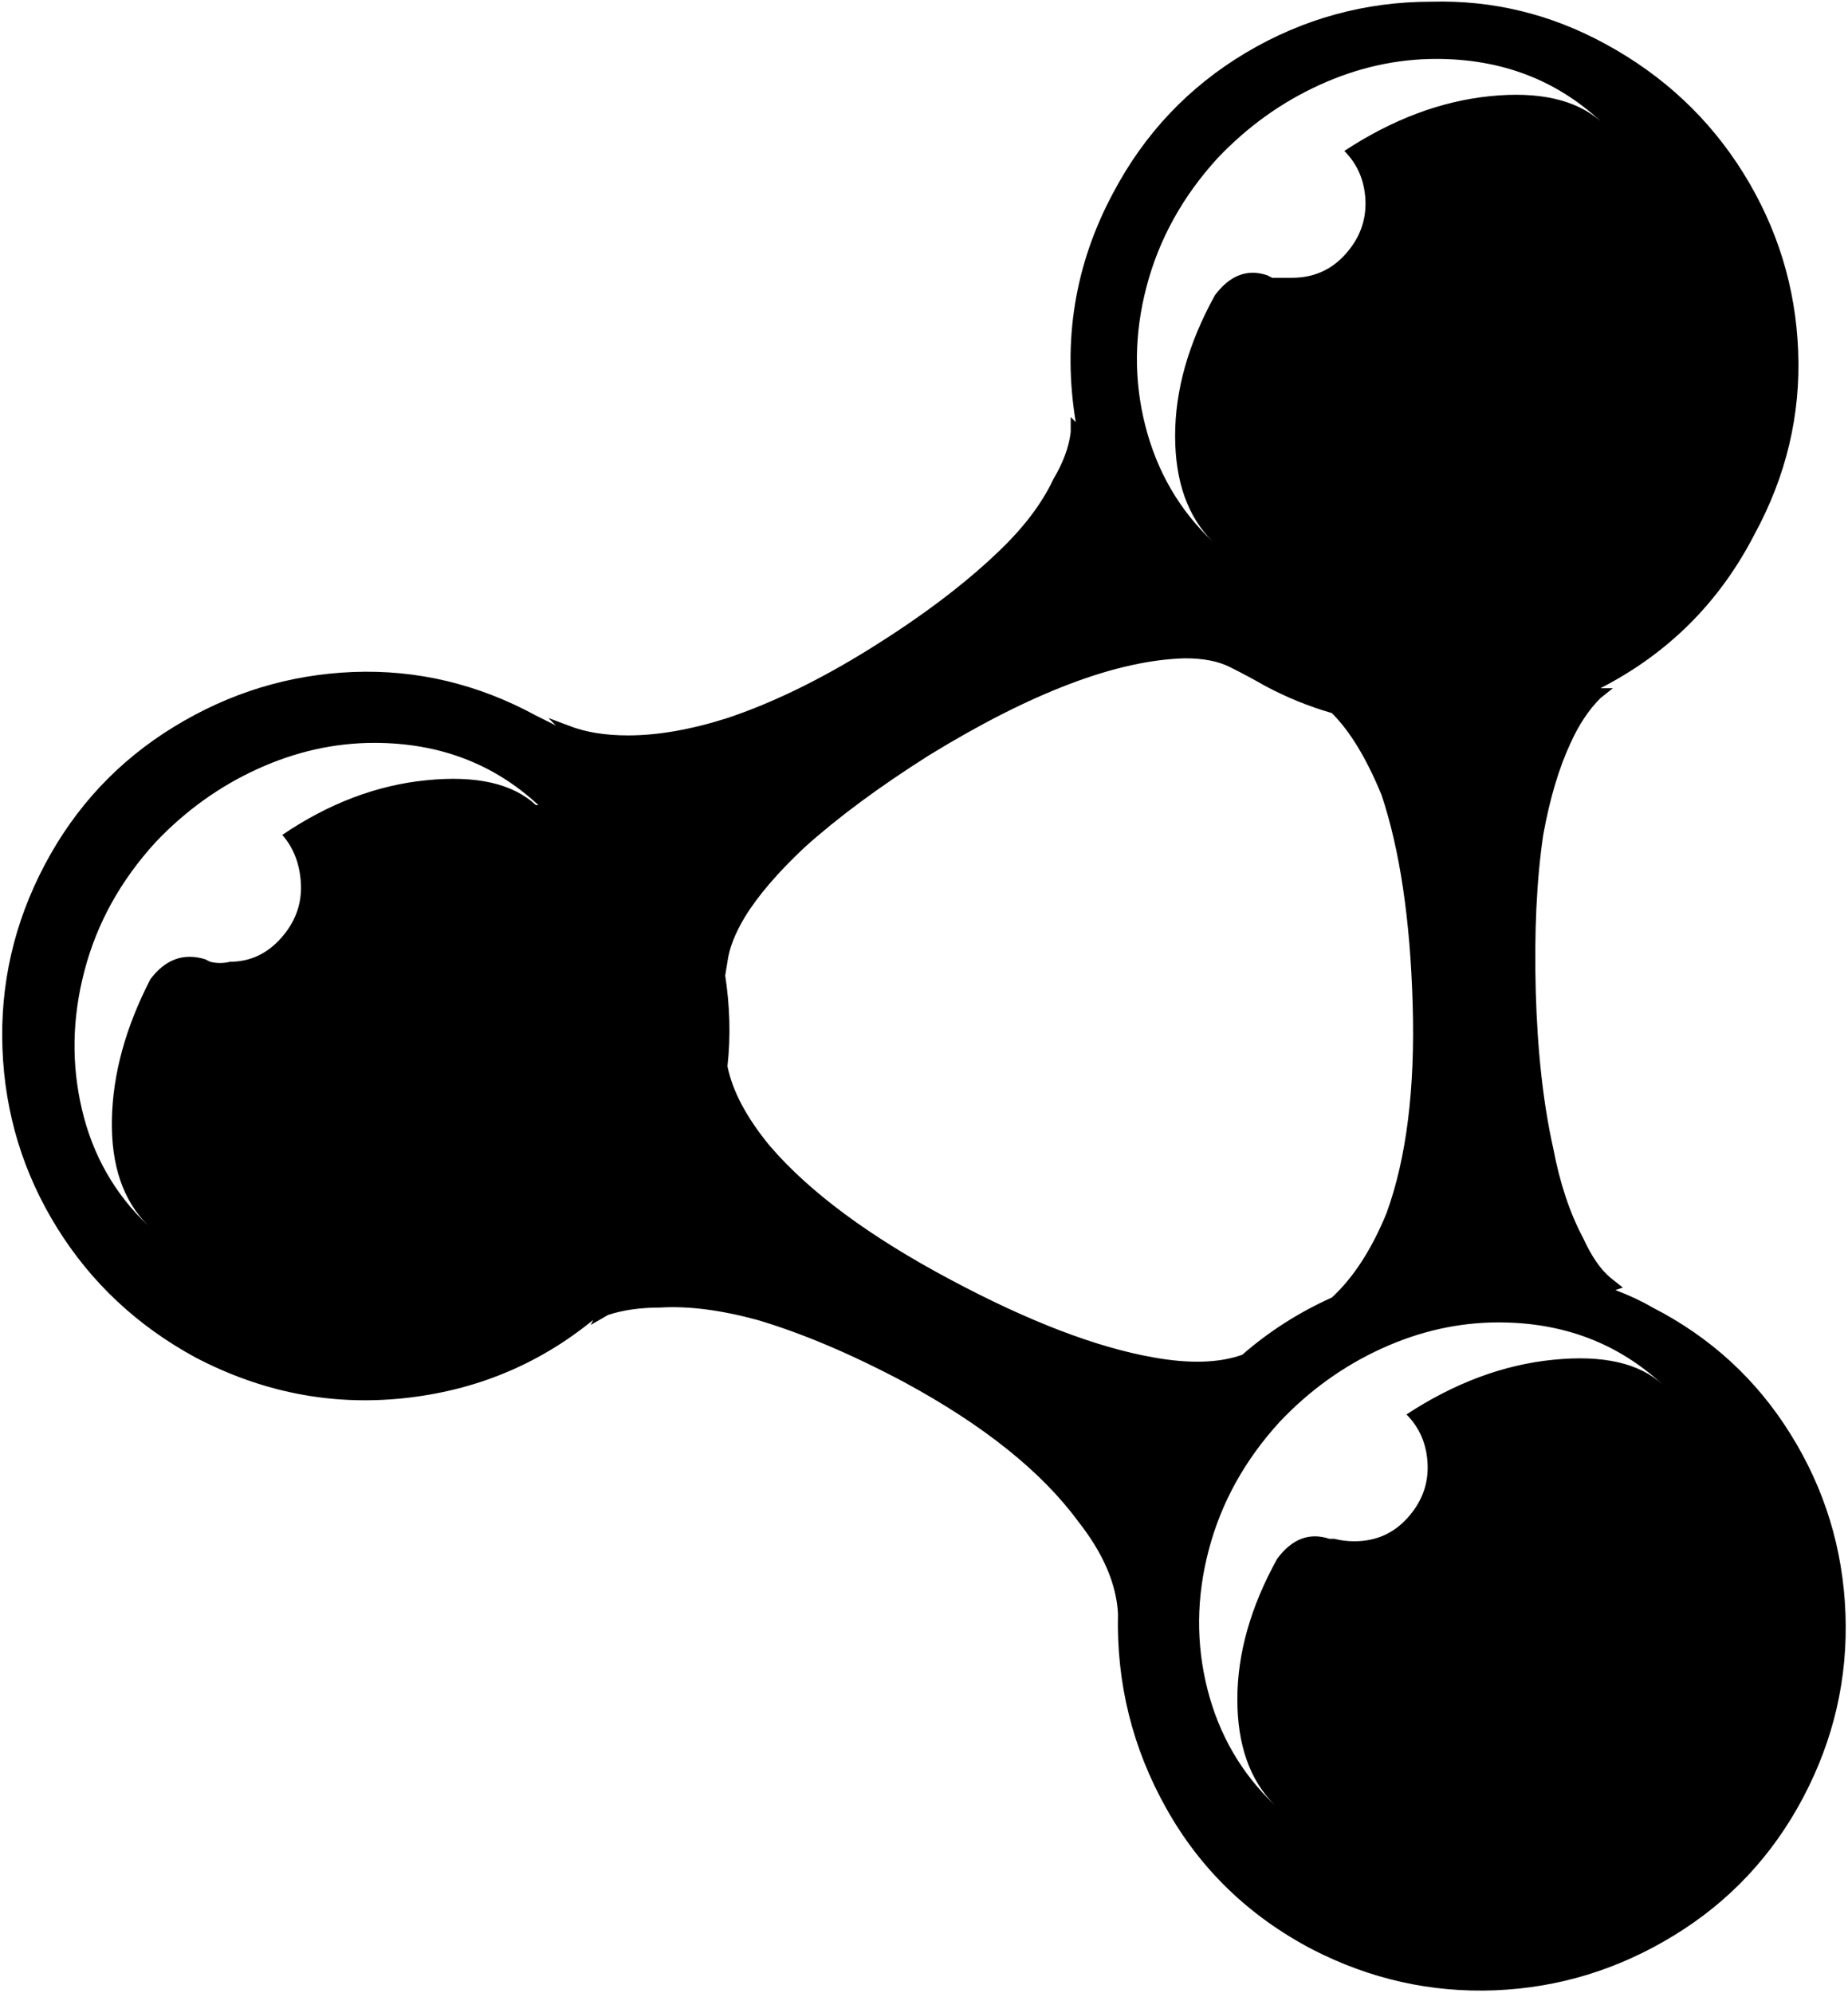 <svg width="21.768" height="23.472" viewBox="3.765 -46.841 21.768 23.472" xmlns="http://www.w3.org/2000/svg"><path d="M20.625 -46.821C19.844 -46.821 19.116 -46.621 18.442 -46.221C17.769 -45.82 17.246 -45.269 16.875 -44.565C16.426 -43.726 16.279 -42.827 16.436 -41.87L16.377 -41.929L16.377 -41.753C16.357 -41.577 16.289 -41.392 16.172 -41.196C16.035 -40.903 15.811 -40.61 15.498 -40.317C15.107 -39.946 14.614 -39.575 14.019 -39.204C13.423 -38.833 12.861 -38.56 12.334 -38.384C11.904 -38.247 11.514 -38.179 11.162 -38.179C10.889 -38.179 10.654 -38.218 10.459 -38.296L10.225 -38.384L10.312 -38.296L10.078 -38.413C9.395 -38.784 8.677 -38.955 7.925 -38.926C7.173 -38.896 6.47 -38.682 5.815 -38.281C5.161 -37.881 4.653 -37.339 4.292 -36.655C3.931 -35.972 3.765 -35.249 3.794 -34.487C3.823 -33.726 4.038 -33.022 4.438 -32.378C4.839 -31.733 5.381 -31.226 6.064 -30.854C6.846 -30.444 7.661 -30.283 8.511 -30.371C9.36 -30.459 10.107 -30.767 10.752 -31.294L10.723 -31.235L10.928 -31.353C11.104 -31.411 11.309 -31.44 11.543 -31.44C11.875 -31.46 12.256 -31.411 12.686 -31.294C13.213 -31.138 13.789 -30.894 14.414 -30.562C15.352 -30.054 16.035 -29.507 16.465 -28.921C16.758 -28.55 16.914 -28.188 16.934 -27.837C16.914 -27.017 17.104 -26.25 17.505 -25.537C17.905 -24.824 18.477 -24.272 19.219 -23.882C19.902 -23.53 20.62 -23.369 21.372 -23.398C22.124 -23.428 22.827 -23.643 23.481 -24.043C24.136 -24.443 24.644 -24.985 25.005 -25.669C25.366 -26.353 25.532 -27.075 25.503 -27.837C25.474 -28.599 25.259 -29.302 24.858 -29.946C24.458 -30.591 23.916 -31.089 23.232 -31.44C23.096 -31.519 22.949 -31.587 22.793 -31.646L22.881 -31.675L22.734 -31.792C22.617 -31.89 22.51 -32.046 22.412 -32.261C22.256 -32.554 22.139 -32.905 22.061 -33.315C21.943 -33.843 21.875 -34.458 21.855 -35.161C21.836 -35.864 21.865 -36.479 21.943 -37.007C22.021 -37.437 22.129 -37.798 22.266 -38.091C22.363 -38.306 22.48 -38.481 22.617 -38.618L22.764 -38.735L22.617 -38.735C23.418 -39.146 24.023 -39.751 24.434 -40.552C24.805 -41.235 24.976 -41.953 24.946 -42.705C24.917 -43.457 24.702 -44.155 24.302 -44.8C23.901 -45.444 23.359 -45.952 22.676 -46.323C22.031 -46.675 21.348 -46.841 20.625 -46.821ZM20.684 -46.147C21.445 -46.147 22.09 -45.903 22.617 -45.415C22.324 -45.669 21.89 -45.767 21.313 -45.708C20.737 -45.649 20.166 -45.435 19.6 -45.063C19.756 -44.907 19.839 -44.712 19.849 -44.478C19.858 -44.243 19.78 -44.033 19.614 -43.848C19.448 -43.662 19.238 -43.569 18.984 -43.569C18.906 -43.569 18.828 -43.569 18.75 -43.569L18.691 -43.599C18.457 -43.677 18.252 -43.599 18.076 -43.364C17.764 -42.798 17.607 -42.246 17.607 -41.709C17.607 -41.172 17.754 -40.757 18.047 -40.464C17.656 -40.835 17.393 -41.289 17.256 -41.826C17.119 -42.363 17.124 -42.91 17.271 -43.467C17.417 -44.023 17.695 -44.526 18.105 -44.976C18.457 -45.347 18.857 -45.635 19.307 -45.84C19.756 -46.045 20.215 -46.147 20.684 -46.147ZM17.725 -39.087C17.939 -39.087 18.115 -39.053 18.252 -38.984C18.389 -38.916 18.525 -38.843 18.662 -38.765C18.916 -38.628 19.18 -38.521 19.453 -38.442C19.668 -38.228 19.863 -37.905 20.039 -37.476C20.254 -36.831 20.376 -36.011 20.405 -35.015C20.435 -34.019 20.332 -33.198 20.098 -32.554C19.922 -32.124 19.707 -31.792 19.453 -31.558C19.062 -31.382 18.711 -31.157 18.398 -30.884C18.125 -30.786 17.773 -30.776 17.344 -30.854C16.68 -30.972 15.889 -31.274 14.971 -31.763C14.014 -32.271 13.301 -32.798 12.832 -33.345C12.559 -33.677 12.393 -33.989 12.334 -34.282C12.373 -34.634 12.363 -34.995 12.305 -35.366L12.305 -35.337L12.334 -35.513C12.354 -35.669 12.422 -35.845 12.539 -36.04C12.695 -36.294 12.93 -36.567 13.242 -36.86C13.633 -37.212 14.121 -37.573 14.707 -37.944C15.918 -38.687 16.924 -39.067 17.725 -39.087ZM8.174 -38.091C8.936 -38.091 9.58 -37.847 10.107 -37.358L10.078 -37.358C9.805 -37.612 9.375 -37.71 8.789 -37.651C8.203 -37.593 7.637 -37.378 7.09 -37.007C7.227 -36.851 7.3 -36.655 7.31 -36.421C7.319 -36.187 7.241 -35.977 7.075 -35.791C6.909 -35.605 6.709 -35.513 6.475 -35.513C6.396 -35.493 6.318 -35.493 6.24 -35.513L6.182 -35.542C5.928 -35.62 5.713 -35.542 5.537 -35.308C5.244 -34.741 5.093 -34.189 5.083 -33.652C5.073 -33.115 5.215 -32.7 5.508 -32.407C5.117 -32.778 4.858 -33.232 4.731 -33.77C4.604 -34.307 4.614 -34.854 4.761 -35.41C4.907 -35.967 5.186 -36.47 5.596 -36.919C5.947 -37.29 6.348 -37.578 6.797 -37.783C7.246 -37.988 7.705 -38.091 8.174 -38.091ZM21.416 -31.265C22.178 -31.265 22.822 -31.021 23.35 -30.532C23.076 -30.786 22.646 -30.884 22.061 -30.825C21.475 -30.767 20.898 -30.552 20.332 -30.181C20.488 -30.024 20.571 -29.829 20.581 -29.595C20.591 -29.36 20.513 -29.15 20.347 -28.965C20.181 -28.779 19.971 -28.687 19.717 -28.687C19.639 -28.687 19.561 -28.696 19.482 -28.716L19.424 -28.716C19.189 -28.794 18.984 -28.716 18.809 -28.481C18.496 -27.915 18.34 -27.363 18.34 -26.826C18.34 -26.289 18.486 -25.874 18.779 -25.581C18.389 -25.952 18.125 -26.406 17.988 -26.943C17.852 -27.48 17.856 -28.027 18.003 -28.584C18.149 -29.141 18.428 -29.644 18.838 -30.093C19.189 -30.464 19.59 -30.752 20.039 -30.957C20.488 -31.162 20.947 -31.265 21.416 -31.265ZM21.416 -31.265"></path></svg>